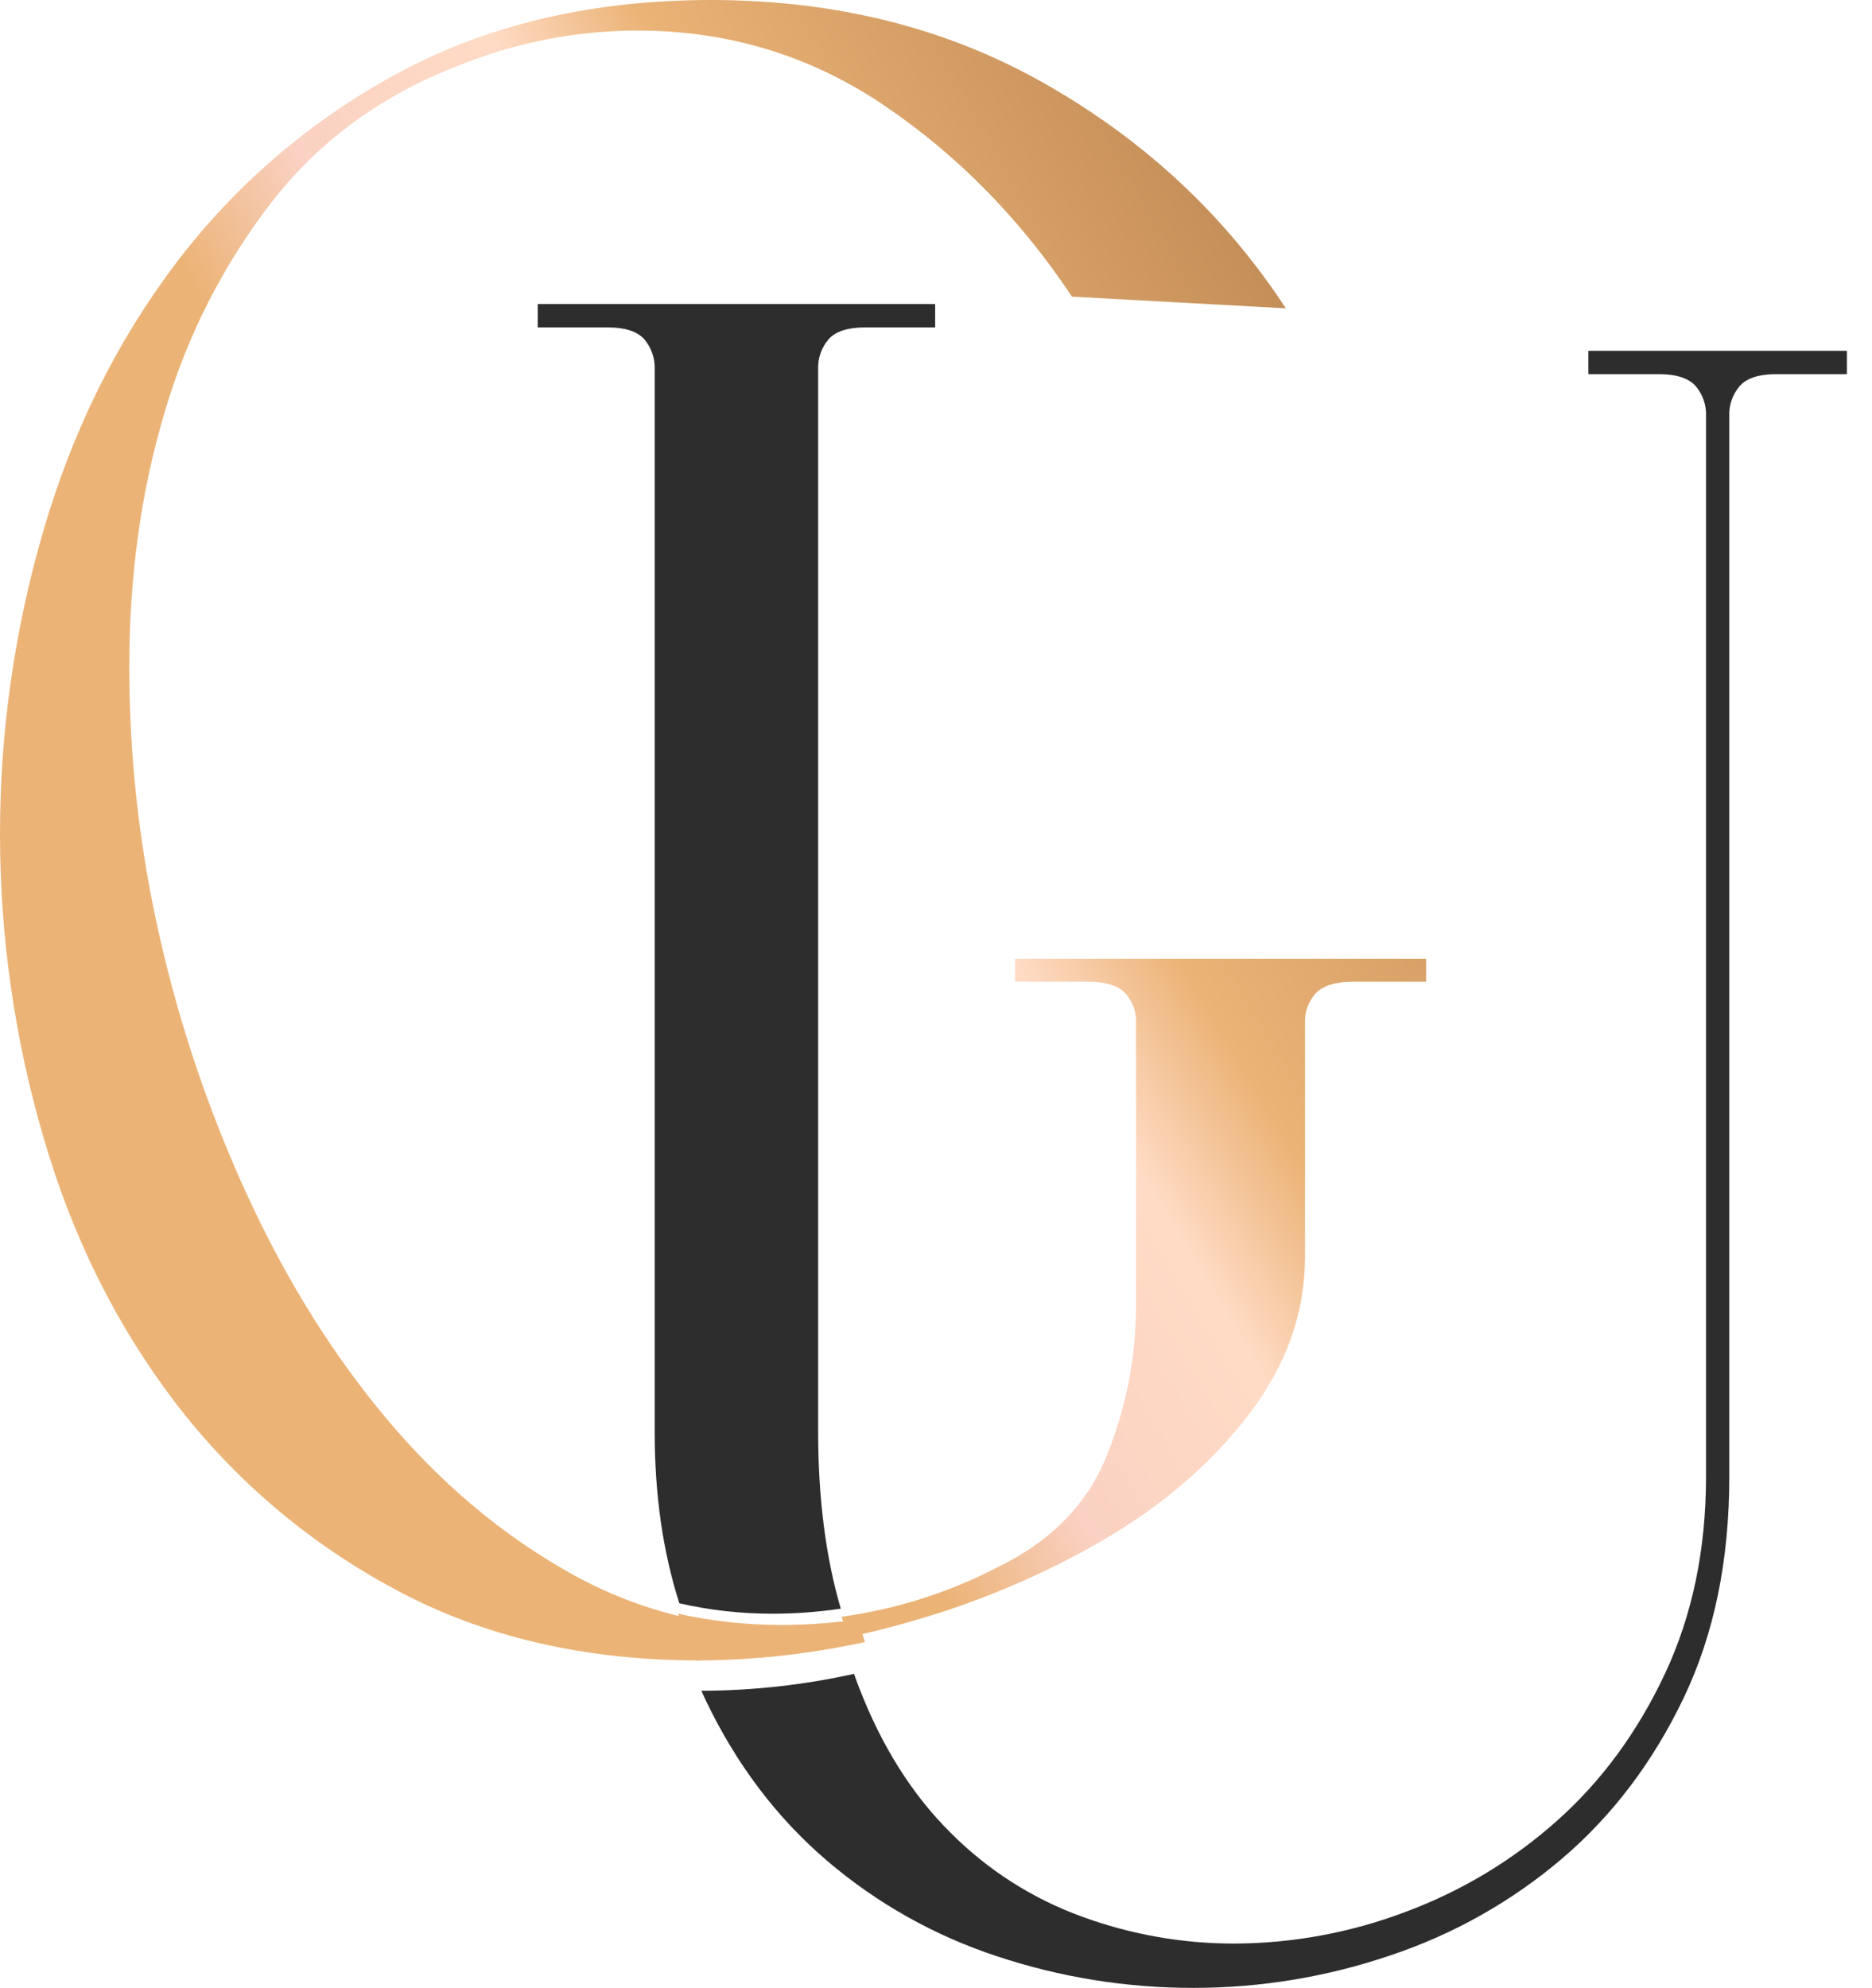 <svg width="65" height="69" viewBox="0 0 65 69" fill="none" xmlns="http://www.w3.org/2000/svg">
<path d="M55.152 12.177V12.987H57.605C58.2 12.987 58.621 13.122 58.87 13.393C59.123 13.685 59.254 14.061 59.237 14.446V51.248C59.237 53.789 58.761 56.072 57.809 58.099C56.857 60.125 55.606 61.827 54.056 63.205C52.517 64.577 50.731 65.649 48.793 66.366C46.891 67.086 44.873 67.457 42.837 67.462C41.041 67.461 39.259 67.145 37.574 66.529C35.851 65.904 34.29 64.907 33.002 63.61C31.667 62.286 30.605 60.597 29.816 58.543C29.76 58.397 29.704 58.247 29.654 58.1C27.914 58.486 26.136 58.683 24.353 58.687C24.404 58.798 24.457 58.917 24.51 59.03C25.572 61.245 26.972 63.096 28.712 64.583C30.446 66.065 32.456 67.194 34.628 67.906C36.824 68.634 39.125 69.004 41.441 69C43.773 69.001 46.09 68.618 48.296 67.865C50.48 67.135 52.503 65.993 54.251 64.501C55.991 63.015 57.392 61.164 58.455 58.948C59.517 56.732 60.047 54.165 60.045 51.247V14.446C60.029 14.061 60.16 13.685 60.412 13.393C60.656 13.122 61.078 12.987 61.677 12.987H64.129V12.177H55.152Z" fill="#2D2D2D"/>
<path d="M29.193 55.837C28.67 54.044 28.408 51.998 28.408 49.7V12.828C28.391 12.442 28.522 12.064 28.774 11.771C29.017 11.502 29.439 11.365 30.031 11.365H32.471V10.553H18.671V11.365H21.11C21.704 11.365 22.123 11.502 22.367 11.771C22.618 12.065 22.748 12.442 22.732 12.828V49.696C22.732 51.887 23.018 53.872 23.589 55.651C24.65 55.892 25.735 56.013 26.822 56.012C27.616 56.012 28.408 55.953 29.193 55.837Z" fill="#2D2D2D"/>
<path d="M19.631 54.509C17.319 53.186 15.237 51.417 13.386 49.202C11.536 46.986 9.944 44.433 8.611 41.543C7.279 38.658 6.253 35.643 5.551 32.547C4.845 29.463 4.489 26.31 4.489 23.147C4.489 19.986 4.898 17.041 5.716 14.312C6.486 11.673 7.746 9.2 9.429 7.019C11.089 4.885 13.252 3.305 15.918 2.278C17.887 1.479 19.993 1.066 22.121 1.06C25.276 1.06 28.133 1.924 30.691 3.653C33.249 5.382 35.426 7.597 37.221 10.297L44.647 10.702C42.526 7.46 39.724 4.853 36.24 2.881C32.757 0.909 28.785 -0.05 24.324 0.002C20.298 0.056 16.761 0.92 13.714 2.595C10.727 4.222 8.124 6.464 6.083 9.172C4.043 11.874 2.519 14.954 1.51 18.411C-0.503 25.292 -0.503 32.6 1.51 39.481C2.516 42.939 4.04 46.005 6.083 48.68C8.129 51.36 10.732 53.571 13.714 55.164C16.762 56.813 20.299 57.637 24.324 57.635H24.335C24.118 57.148 23.927 56.648 23.763 56.14C22.311 55.806 20.918 55.256 19.631 54.509Z" fill="url(#paint0_linear_1_43)"/>
<path d="M31.457 56.33C33.878 55.658 36.193 54.684 38.342 53.435C40.413 52.218 42.092 50.764 43.381 49.071C44.671 47.379 45.314 45.554 45.313 43.596V35.504C45.296 35.127 45.431 34.758 45.691 34.472C45.943 34.209 46.376 34.077 46.993 34.076H49.518V33.282H35.244V34.076H37.769C38.384 34.076 38.819 34.208 39.07 34.472C39.33 34.758 39.465 35.127 39.447 35.504V45.342C39.445 47.104 39.103 48.852 38.44 50.499C37.768 52.192 36.508 53.488 34.661 54.386C33.406 55.042 32.065 55.535 30.672 55.854C30.186 55.962 29.703 56.05 29.224 56.117C29.297 56.357 29.377 56.593 29.462 56.824C30.124 56.685 30.789 56.52 31.457 56.33Z" fill="url(#paint1_linear_1_43)"/>
<path d="M29.781 56.21C28.906 56.338 28.023 56.402 27.139 56.403C25.928 56.404 24.721 56.273 23.541 56.012C23.721 56.563 23.932 57.105 24.172 57.635C26.144 57.63 28.11 57.415 30.035 56.994C29.947 56.738 29.86 56.481 29.781 56.21Z" fill="url(#paint2_linear_1_43)"/>
<defs>
<linearGradient id="paint0_linear_1_43" x1="5.195" y1="37.907" x2="47.783" y2="13.575" gradientUnits="userSpaceOnUse">
<stop stop-color="#EBB376"/>
<stop offset="0.31" stop-color="#EBB376"/>
<stop offset="0.42" stop-color="#FAD1C2"/>
<stop offset="0.58" stop-color="#FFDBC5"/>
<stop offset="0.68" stop-color="#EBB376"/>
<stop offset="1" stop-color="#C18B56"/>
</linearGradient>
<linearGradient id="paint1_linear_1_43" x1="14.609" y1="55.258" x2="57.332" y2="29.602" gradientUnits="userSpaceOnUse">
<stop stop-color="#EBB376"/>
<stop offset="0.31" stop-color="#EBB376"/>
<stop offset="0.42" stop-color="#FAD1C2"/>
<stop offset="0.58" stop-color="#FFDBC5"/>
<stop offset="0.68" stop-color="#EBB376"/>
<stop offset="1" stop-color="#C18B56"/>
</linearGradient>
<linearGradient id="paint2_linear_1_43" x1="17.722" y1="61.517" x2="64.403" y2="34.352" gradientUnits="userSpaceOnUse">
<stop stop-color="#EBB376"/>
<stop offset="0.31" stop-color="#EBB376"/>
<stop offset="0.42" stop-color="#FAD1C2"/>
<stop offset="0.58" stop-color="#FFDBC5"/>
<stop offset="0.68" stop-color="#EBB376"/>
<stop offset="1" stop-color="#C18B56"/>
</linearGradient>
</defs>
</svg>
